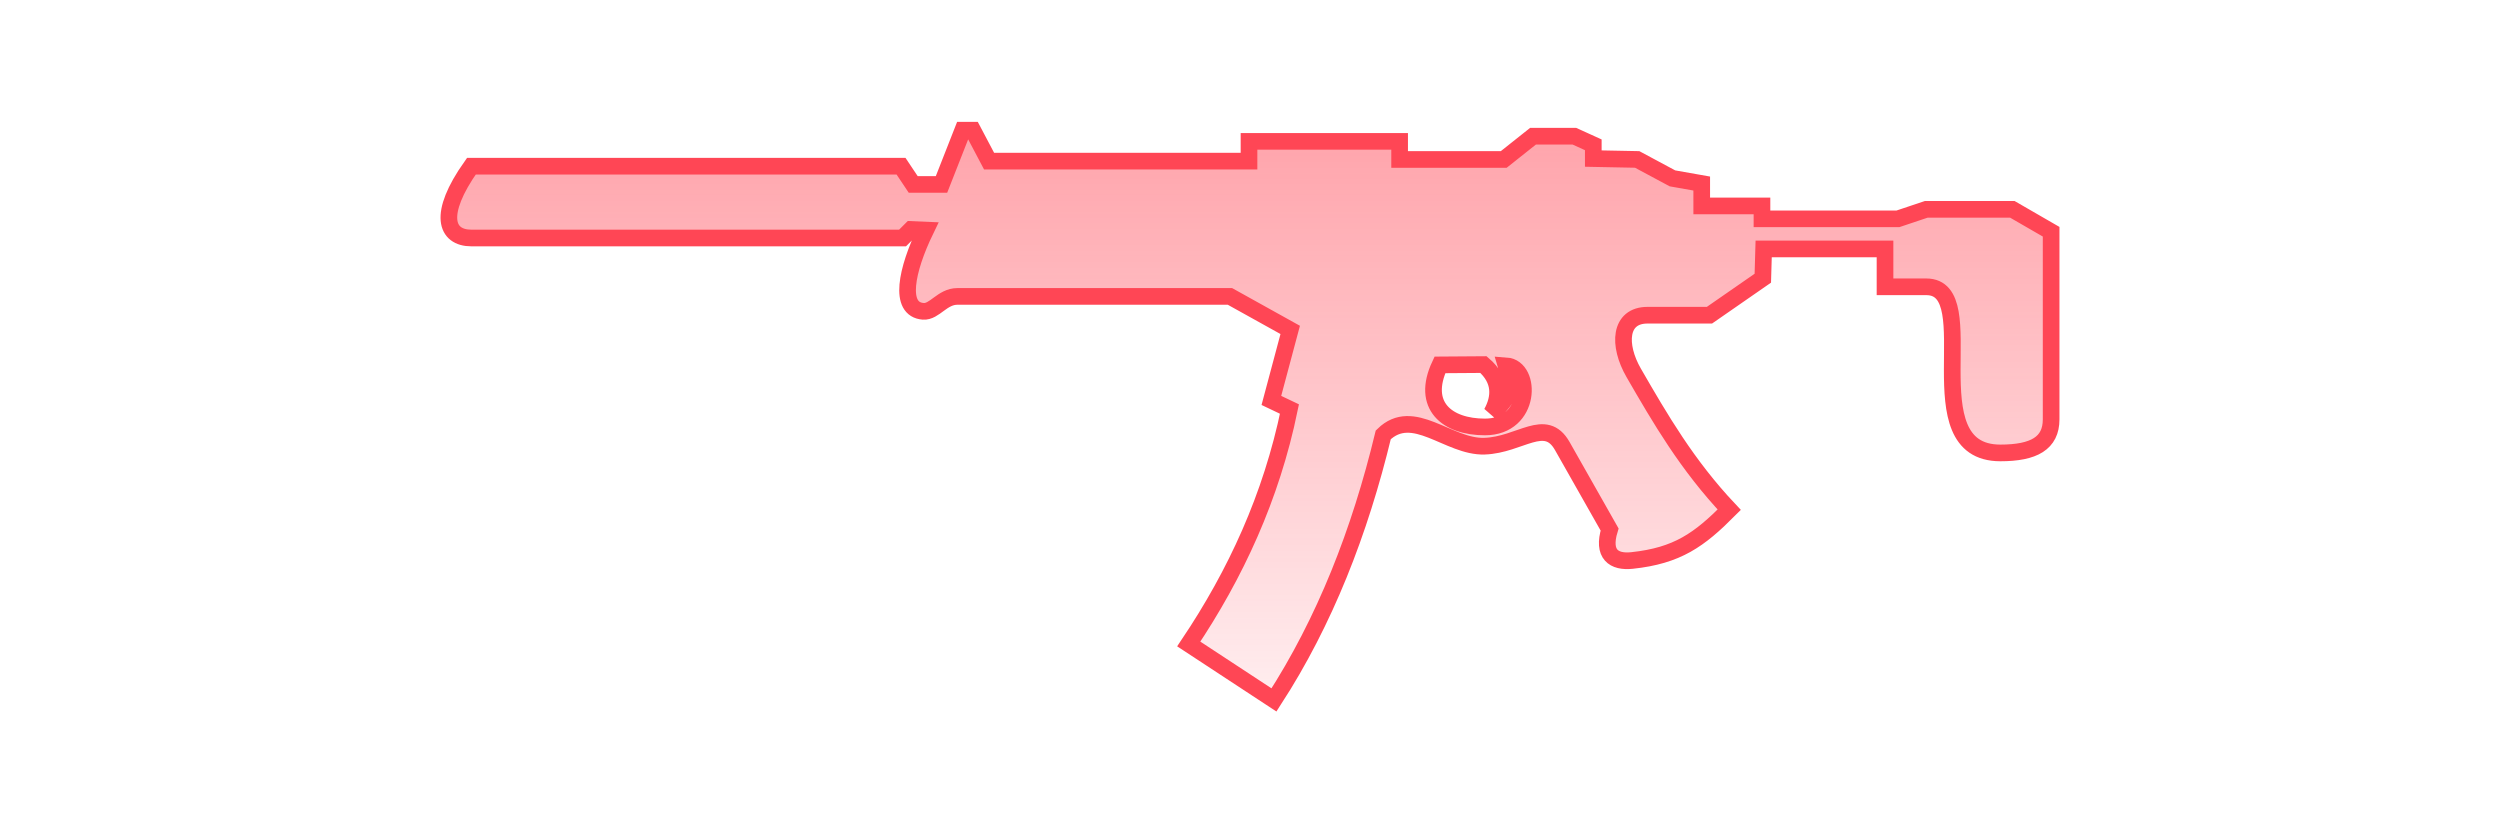 <?xml version="1.0" encoding="UTF-8" standalone="no"?>
<svg
   xmlns:dc="http://purl.org/dc/elements/1.1/"
   xmlns:cc="http://creativecommons.org/ns#"
   xmlns:rdf="http://www.w3.org/1999/02/22-rdf-syntax-ns#"
   xmlns:svg="http://www.w3.org/2000/svg"
   xmlns="http://www.w3.org/2000/svg"
   xmlns:xlink="http://www.w3.org/1999/xlink"
   width="300"
   height="100"
   viewBox="0 0 300 100"
   version="1.1"
   id="svg8">
  <defs
     id="defs2">
    <linearGradient
       id="linearGradient1990">
      <stop
         id="stop1986"
         offset="0"
         style="stop-color:#ff4655;stop-opacity:0.588" />
      <stop
         id="stop1988"
         offset="1"
         style="stop-color:#ff4655;stop-opacity:0;" />
    </linearGradient>
    <linearGradient
       id="linearGradient1092">
      <stop
         style="stop-color:#ff4655;stop-opacity:0"
         offset="0"
         id="stop1088" />
      <stop
         style="stop-color:#ff4655;stop-opacity:0.587"
         offset="1"
         id="stop1090" />
    </linearGradient>
    <linearGradient
       xlink:href="#linearGradient1092"
       id="linearGradient1094"
       x1="166.386"
       y1="99.81"
       x2="166.386"
       y2="-0.207"
       gradientUnits="userSpaceOnUse"
       gradientTransform="translate(-0.17,492.472)" />
    <linearGradient
       gradientTransform="translate(11.18,-0.311)"
       gradientUnits="userSpaceOnUse"
       y2="100.091"
       x2="149.505"
       y1="0.118"
       x1="149.505"
       id="linearGradient1992"
       xlink:href="#linearGradient1990" />
  </defs>
  <path
     id="path1971"
     d="m 115.537,15.62 -2.557,6.512 h -3.395 l -1.461,-2.189 H 56.566 c -4.109,5.799 -3.056,8.617 0,8.617 h 51.74 l 1.023,-1.023 1.752,0.074 c -2.332,4.818 -3.291,9.528 -0.291,9.748 1.347,0.099 2.282,-1.789 4.088,-1.789 h 32.717 l 7.23,4.018 -2.26,8.463 2.17,1.033 c -2.181,10.58 -6.465,19.814 -12.084,28.193 l 10.225,6.715 c 6.114,-9.442 10.304,-20.167 13.115,-31.811 3.592,-3.52 7.817,1.508 12.15,1.361 4.283,-0.145 7.304,-3.595 9.332,-0.02 l 5.68,10.02 c -0.919,2.997 0.521,3.947 2.686,3.717 5.456,-0.58 8.068,-2.472 11.67,-6.094 -5.049,-5.351 -8.279,-10.905 -11.463,-16.42 -1.94,-3.36 -1.714,-6.92 1.652,-6.92 h 7.436 l 6.404,-4.441 0.102,-3.512 h 14.562 v 4.545 h 4.957 c 7.114,0 -1.783,19.934 8.883,19.934 4.029,0 6.094,-1.164 6.094,-4.029 V 27.808 l -4.66,-2.691 h -10.316 l -3.408,1.143 h -16.316 v -1.549 h -7.23 v -2.686 l -3.512,-0.621 -4.234,-2.271 -5.266,-0.104 v -1.652 l -2.273,-1.033 h -4.957 l -3.512,2.789 H 167.955 V 16.964 h -18.074 v 2.375 h -31.189 l -1.963,-3.719 z m 62.477,28.129 c 2.149,1.84 2.001,3.954 0.984,5.805 2.383,-1.772 2.434,-3.477 1.754,-5.658 3.107,0.217 3.037,7.338 -2.557,7.338 -4.564,0 -7.696,-2.573 -5.404,-7.447 z"
     style="fill:url(#linearGradient1992);fill-opacity:1;stroke:#ff4655;stroke-width:2;stroke-linecap:butt;stroke-linejoin:miter;stroke-miterlimit:4;stroke-dasharray:none;stroke-opacity:1" />
</svg>
